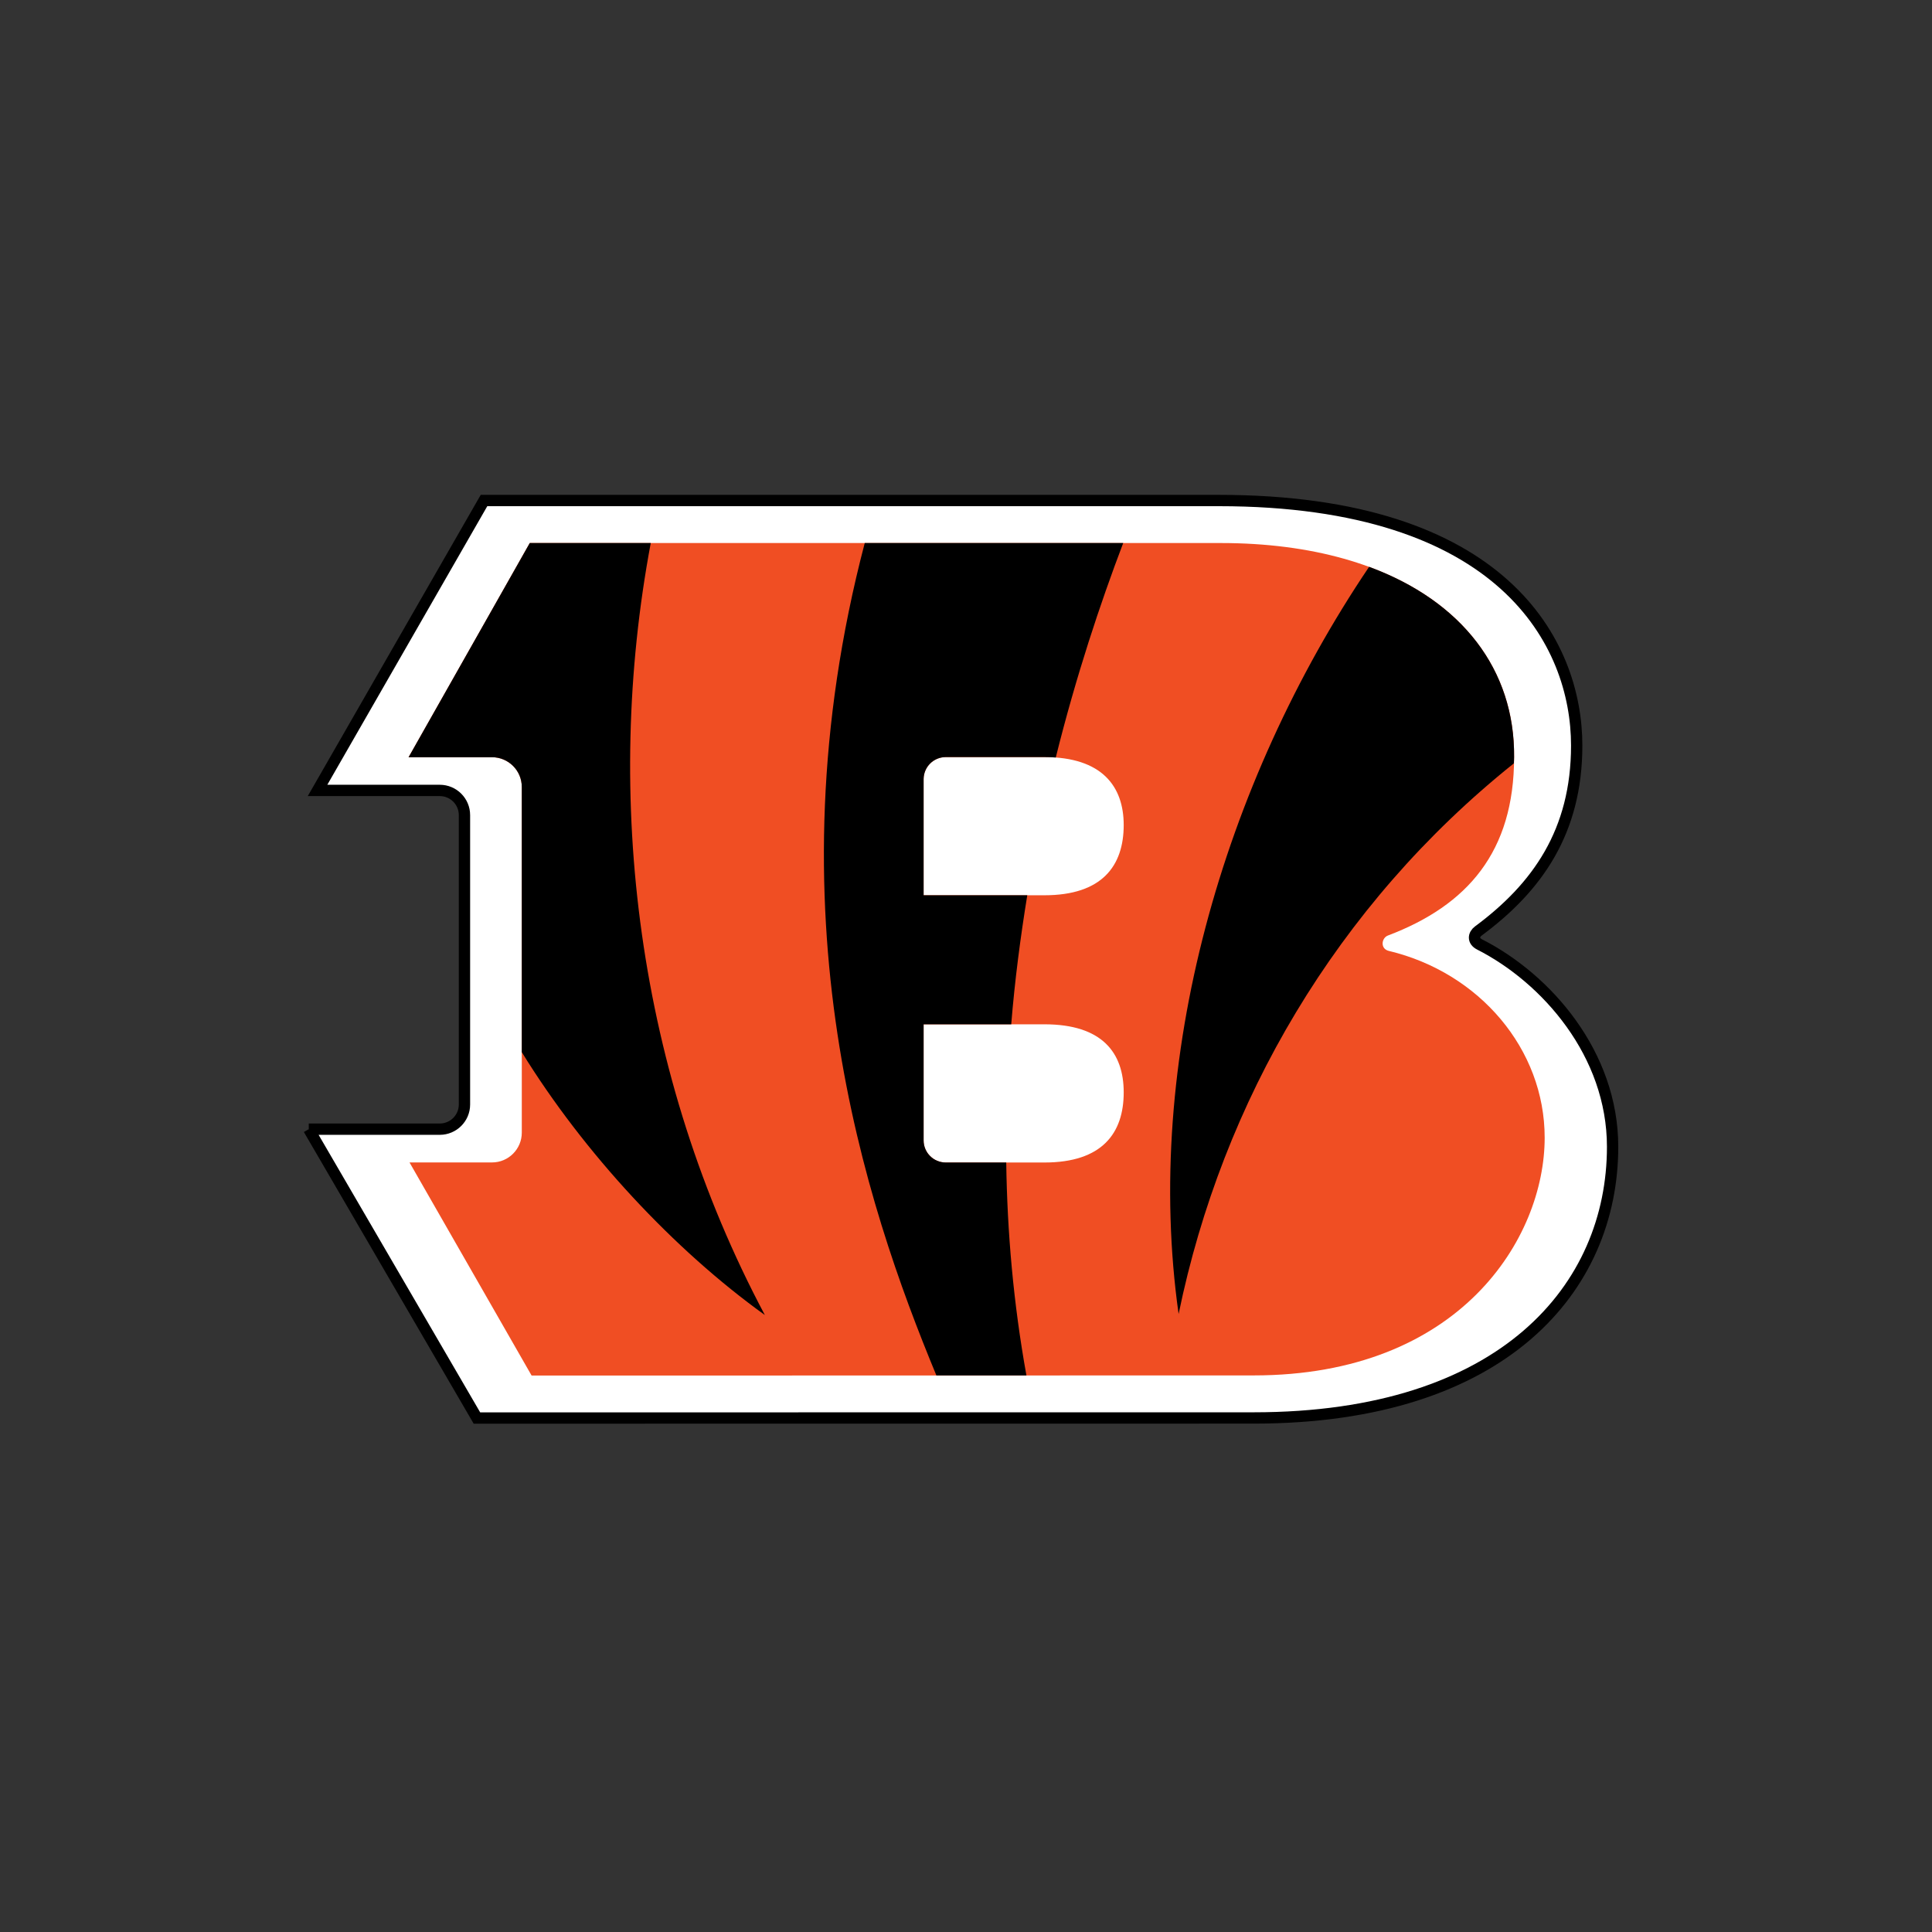 <svg width="512" height="512" viewBox="0 0 512 512" xmlns="http://www.w3.org/2000/svg" xmlns:sketch="http://www.bohemiancoding.com/sketch/ns"><rect x="0" y="0" width="512" height="512" fill="#333333" stroke="none"/><title>cincinnati-bengals</title><desc>Created with Sketch.</desc><g sketch:type="MSLayerGroup" fill="none"><path d="M81.825 299.242l44.566 76.552 205.828-.019c66.413 0 95.138-34.664 95.138-71.858 0-24.622-17.487-44.602-35.27-53.639-1.833-.953-1.593-2.603-.292-3.574 15.58-11.531 26.047-26.306 26.047-49.129 0-27.012-19.321-64.931-94.864-64.931h-194.71l-44.115 76.829h32.402c3.602 0 6.534 2.932 6.534 6.536v76.708c0 3.592-2.932 6.525-6.534 6.525h-34.73" fill="#fff" sketch:type="MSShapeGroup"/><path d="M81.825 299.242l44.566 76.552 205.828-.019c66.413 0 95.138-34.664 95.138-71.858 0-24.622-17.487-44.602-35.27-53.639-1.833-.953-1.593-2.603-.292-3.574 15.58-11.531 26.047-26.306 26.047-49.129 0-27.012-19.321-64.931-94.864-64.931h-194.71l-44.115 76.829h32.402c3.602 0 6.534 2.932 6.534 6.536v76.708c0 3.592-2.932 6.525-6.534 6.525h-34.73" stroke="#000" stroke-width="3" sketch:type="MSShapeGroup"/><path d="M276.782 237.255h-32.015v-30.798c.035-3.235 2.649-5.82 5.874-5.82h26.141c15.307 0 21.011 7.809 21.011 18.001 0 10.806-5.704 18.617-21.011 18.617zm0 70.821h-26.141c-3.245 0-5.874-2.618-5.874-5.864v-30.761h32.015c15.307 0 21.011 7.534 21.011 18.039 0 10.816-5.704 18.586-21.011 18.586zm91.272-56.074c-2.345-.568-1.962-3.428-.24-4.079 21.119-8.001 33.438-22.226 33.438-47.286.294-33.62-29.422-56.727-77.743-56.727h-183.115l-32.116 56.763h22.118c4.352 0 7.883 3.529 7.883 7.882v91.603c0 4.363-3.531 7.9-7.883 7.9h-21.87l32.356 56.479 191.337-.037c54.623 0 77.135-36.296 77.135-63.004 0-23.48-17.303-43.756-41.3-49.494z" fill="#F04E23" sketch:type="MSShapeGroup"/><path d="M202.695 348.498c-33.95-63.811-42.867-137.201-30.238-204.588h-32.063l-32.116 56.763h22.118c4.352 0 7.883 3.529 7.883 7.882v70.282c16.478 26.747 40.355 52.376 64.416 69.661zm160.134-198.283c-38.863 57.625-59.925 131.097-50.484 198.009 11.585-56.317 41.795-108.286 88.835-145.919.035-.559.072-1.11.072-1.669.202-23.179-13.858-41.354-38.423-50.421zm-65.168-6.305c-6.069 15.948-12.484 35.215-17.87 56.837-.954-.074-1.963-.11-3.009-.11h-26.141c-3.225 0-5.839 2.585-5.874 5.82v30.796h27.471c-1.798 11.046-3.302 22.484-4.252 34.198h-23.219v30.759c0 3.248 2.629 5.866 5.874 5.866h16.022c.258 18.442 1.906 37.343 5.351 56.424h-23.866c-18.826-45.461-44.756-122.399-18.981-220.592h68.494v.002z" fill="#000" sketch:type="MSShapeGroup"/></g></svg>